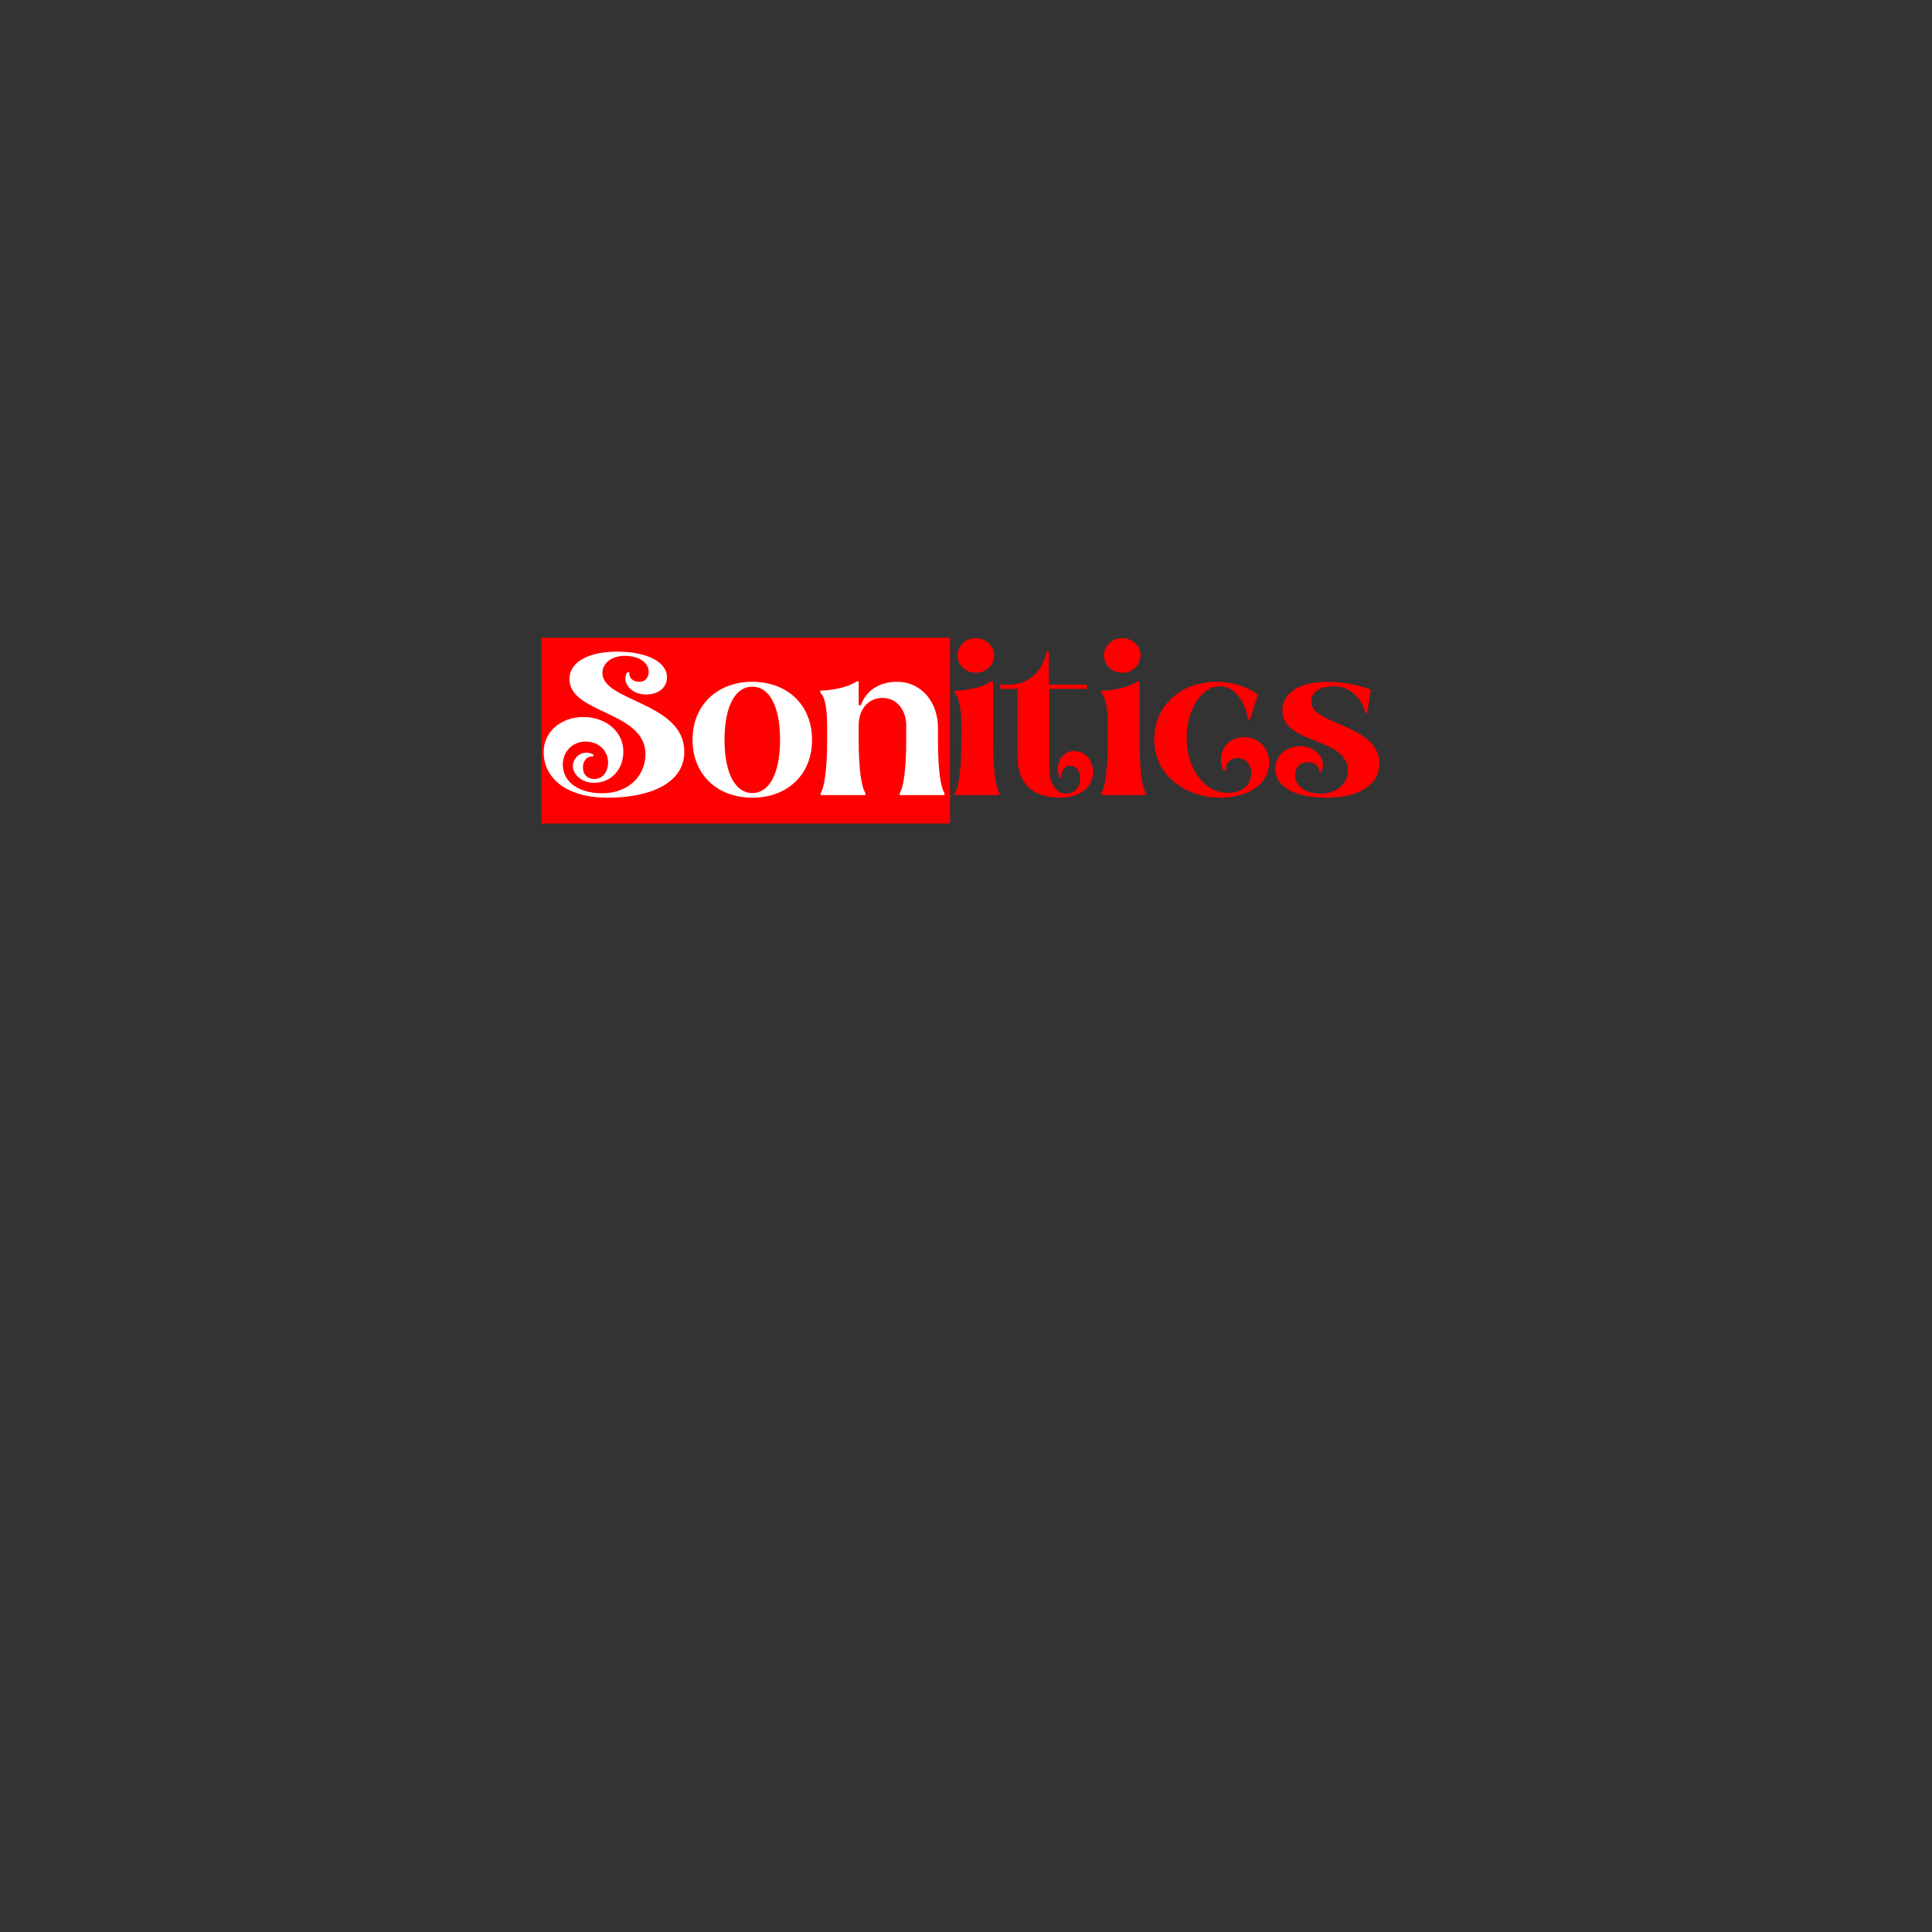 <svg xmlns="http://www.w3.org/2000/svg" xmlns:xlink="http://www.w3.org/1999/xlink" width="500" zoomAndPan="magnify" viewBox="0 0 375 375" height="500" preserveAspectRatio="xMidYMid meet" version="1.0"><rect x="0" y="0" width="375" height="375" fill="#333333" stroke="none"/><defs><g/><clipPath id="4f361a596c"><path d="M 105.098 123.777 L 184.418 123.777 L 184.418 159.836 L 105.098 159.836 Z M 105.098 123.777 " clip-rule="nonzero"/></clipPath></defs><g clip-path="url(#4f361a596c)"><path fill="#ff0000" d="M 105.098 123.777 L 184.402 123.777 L 184.402 159.836 L 105.098 159.836 Z M 105.098 123.777 " fill-opacity="1" fill-rule="nonzero"/></g><g fill="#ffffff" fill-opacity="1"><g transform="translate(105.097, 154.326)"><g><path d="M 12.77 0.508 C 21.676 0.508 27.727 -2.617 27.727 -8.395 C 27.727 -18.043 11.832 -18.121 11.832 -23.703 C 11.832 -25.578 13.59 -27.023 16.168 -27.023 C 19.176 -27.023 20.816 -25.539 20.816 -23.938 C 20.816 -22.848 20.191 -21.988 18.98 -21.988 C 17.73 -21.988 16.91 -22.809 17.066 -23.82 L 16.637 -23.82 C 16.441 -23.547 16.285 -23.039 16.285 -22.652 C 16.285 -20.973 18.004 -19.527 20.309 -19.527 C 22.652 -19.527 24.367 -20.816 24.367 -22.883 C 24.367 -25.656 20.855 -27.844 14.605 -27.844 C 9.566 -27.844 5.43 -26.047 5.43 -22.535 C 5.43 -15.738 20.191 -16.324 20.191 -7.926 C 20.191 -4.023 17.184 -0.352 11.754 -0.352 C 7.344 -0.352 4.141 -2.461 4.141 -5.938 C 4.141 -8.395 5.977 -10.387 8.59 -10.387 C 11.051 -10.387 12.926 -8.668 12.926 -6.328 C 12.926 -4.531 11.91 -3.125 10.27 -3.125 C 8.863 -3.125 8.043 -4.062 8.043 -5.391 C 8.043 -6.484 8.746 -7.652 10.074 -7.5 L 10.074 -7.848 C 9.996 -7.965 9.293 -8.238 8.746 -8.238 C 7.109 -8.238 6.094 -6.836 6.094 -5.625 C 6.094 -4.062 7.73 -2.383 10.191 -2.383 C 13.551 -2.383 15.895 -5 15.895 -8.434 C 15.895 -12.34 12.496 -15.152 8.121 -15.152 C 3.828 -15.152 0.43 -12.34 0.43 -8.355 C 0.43 -3.086 5.156 0.508 12.77 0.508 Z M 12.77 0.508 "/></g></g></g><g fill="#ffffff" fill-opacity="1"><g transform="translate(133.719, 154.326)"><g><path d="M 12.301 0.508 C 19.059 0.508 23.898 -3.906 23.898 -10.738 C 23.898 -17.535 19.059 -21.988 12.301 -21.988 C 5.586 -21.988 0.703 -17.535 0.703 -10.738 C 0.703 -3.906 5.586 0.508 12.301 0.508 Z M 12.301 -0.391 C 9.176 -0.391 6.914 -3.906 6.914 -10.738 C 6.914 -17.574 9.176 -21.051 12.301 -21.051 C 15.426 -21.051 17.691 -17.574 17.691 -10.738 C 17.691 -3.906 15.426 -0.391 12.301 -0.391 Z M 12.301 -0.391 "/></g></g></g><g fill="#ffffff" fill-opacity="1"><g transform="translate(158.318, 154.326)"><g><path d="M 0.977 0 L 9.645 0 L 9.645 -0.43 C 8.941 -1.406 8.355 -4.844 8.355 -10.504 L 8.355 -13.59 C 8.355 -16.598 10.191 -18.863 12.965 -18.863 C 15.738 -18.863 17.574 -16.52 17.574 -13.551 L 17.574 -10.504 C 17.574 -4.844 17.027 -1.406 16.324 -0.43 L 16.324 0 L 24.992 0 L 24.992 -0.43 C 24.289 -1.406 23.742 -4.844 23.742 -10.504 L 23.742 -13.043 C 23.742 -17.926 20.66 -21.988 15.738 -21.988 C 12.457 -21.988 9.801 -20.348 8.785 -17.457 L 8.355 -17.457 L 8.355 -22.066 L 7.926 -22.066 C 6.25 -20.895 3.32 -20.348 0.898 -20.27 L 0.898 -19.879 C 1.602 -19.254 2.227 -17.691 2.227 -13.238 L 2.227 -10.621 C 2.227 -4.922 1.68 -1.406 0.977 -0.43 Z M 0.977 0 "/></g></g></g><g fill="#ff0000" fill-opacity="1"><g transform="translate(184.211, 154.326)"><g><path d="M 5.195 -23.742 C 7.148 -23.742 8.746 -25.227 8.746 -27.102 C 8.746 -28.977 7.148 -30.461 5.195 -30.461 C 3.242 -30.461 1.641 -28.977 1.641 -27.102 C 1.641 -25.227 3.242 -23.742 5.195 -23.742 Z M 1.133 0 L 9.801 0 L 9.801 -0.43 C 9.059 -1.406 8.551 -4.844 8.551 -10.504 L 8.551 -22.066 L 8.121 -22.066 C 6.445 -20.895 3.477 -20.309 1.094 -20.23 L 1.094 -19.84 C 1.68 -19.254 2.305 -17.848 2.383 -14.176 L 2.383 -10.504 C 2.383 -4.844 1.836 -1.406 1.133 -0.43 Z M 1.133 0 "/></g></g></g><g fill="#ff0000" fill-opacity="1"><g transform="translate(194.91, 154.326)"><g><path d="M 10.855 0.508 C 14.645 0.508 17.262 -1.523 17.262 -4.453 C 17.262 -7.031 15.465 -8.551 13.512 -8.551 C 11.715 -8.551 10.426 -7.031 10.426 -5.117 C 10.426 -4.375 10.66 -3.672 10.816 -3.359 L 11.129 -3.359 C 10.973 -4.688 11.715 -5.703 12.77 -5.703 C 13.863 -5.703 14.762 -4.766 14.762 -3.242 C 14.762 -1.445 13.629 -0.273 12.027 -0.273 C 10.035 -0.273 8.746 -2.422 8.746 -5.195 L 8.746 -20.621 L 16.012 -20.621 L 16.012 -21.441 L 8.668 -21.441 L 8.668 -27.805 L 8.238 -27.805 C 7.539 -24.484 5.195 -21.441 0.898 -21.441 L -0.781 -21.441 L -0.781 -20.621 L 2.578 -20.621 L 2.578 -7.539 C 2.578 -1.797 6.016 0.508 10.855 0.508 Z M 10.855 0.508 "/></g></g></g><g fill="#ff0000" fill-opacity="1"><g transform="translate(212.637, 154.326)"><g><path d="M 5.195 -23.742 C 7.148 -23.742 8.746 -25.227 8.746 -27.102 C 8.746 -28.977 7.148 -30.461 5.195 -30.461 C 3.242 -30.461 1.641 -28.977 1.641 -27.102 C 1.641 -25.227 3.242 -23.742 5.195 -23.742 Z M 1.133 0 L 9.801 0 L 9.801 -0.43 C 9.059 -1.406 8.551 -4.844 8.551 -10.504 L 8.551 -22.066 L 8.121 -22.066 C 6.445 -20.895 3.477 -20.309 1.094 -20.23 L 1.094 -19.84 C 1.68 -19.254 2.305 -17.848 2.383 -14.176 L 2.383 -10.504 C 2.383 -4.844 1.836 -1.406 1.133 -0.43 Z M 1.133 0 "/></g></g></g><g fill="#ff0000" fill-opacity="1"><g transform="translate(223.336, 154.326)"><g><path d="M 13.473 0.508 C 18.707 0.508 23 -1.992 23 -6.328 C 23 -9.02 20.973 -11.246 18.238 -11.246 C 15.27 -11.246 13.629 -9.215 13.629 -6.836 C 13.629 -6.172 13.863 -5.156 14.254 -4.688 L 14.645 -4.766 C 14.371 -5.898 15.309 -7.188 16.871 -7.188 C 18.316 -7.188 19.527 -6.094 19.527 -4.258 C 19.527 -2.07 17.926 -0.43 14.957 -0.43 C 10.504 -0.43 6.992 -5 6.992 -11.09 C 6.992 -16.402 9.801 -21.129 13.395 -21.129 C 16.051 -21.129 18.199 -18.668 18.941 -14.684 L 19.293 -14.684 L 20.816 -19.527 C 18.863 -21.012 15.738 -21.988 12.848 -21.988 C 5.977 -21.988 0.703 -17.535 0.703 -10.738 C 0.703 -3.984 6.523 0.43 13.473 0.508 Z M 13.473 0.508 "/></g></g></g><g fill="#ff0000" fill-opacity="1"><g transform="translate(247.037, 154.326)"><g><path d="M 10.621 0.508 C 16.129 0.508 20.699 -1.641 20.699 -6.133 C 20.699 -13.785 7.461 -13.551 7.461 -18.121 C 7.461 -19.879 8.902 -21.129 12.066 -21.129 C 15.152 -21.129 17.379 -18.512 18.004 -15.934 L 18.355 -15.934 L 19.02 -20.465 C 17.379 -21.129 14.176 -21.988 10.543 -21.988 C 6.055 -21.988 1.875 -20.387 1.875 -16.324 C 1.875 -9.84 14.605 -11.285 14.605 -4.688 C 14.605 -1.953 11.949 -0.273 9.449 -0.273 C 6.172 -0.273 4.336 -1.875 4.336 -3.828 C 4.336 -5.352 5.312 -6.406 6.797 -6.406 C 8.121 -6.406 9.098 -5.586 8.98 -4.531 L 9.41 -4.531 C 9.605 -4.844 9.762 -5.43 9.762 -5.859 C 9.762 -7.73 7.887 -9.488 5.352 -9.488 C 2.617 -9.488 0.508 -7.73 0.508 -5.039 C 0.508 -1.758 3.984 0.508 10.621 0.508 Z M 10.621 0.508 "/></g></g></g></svg>